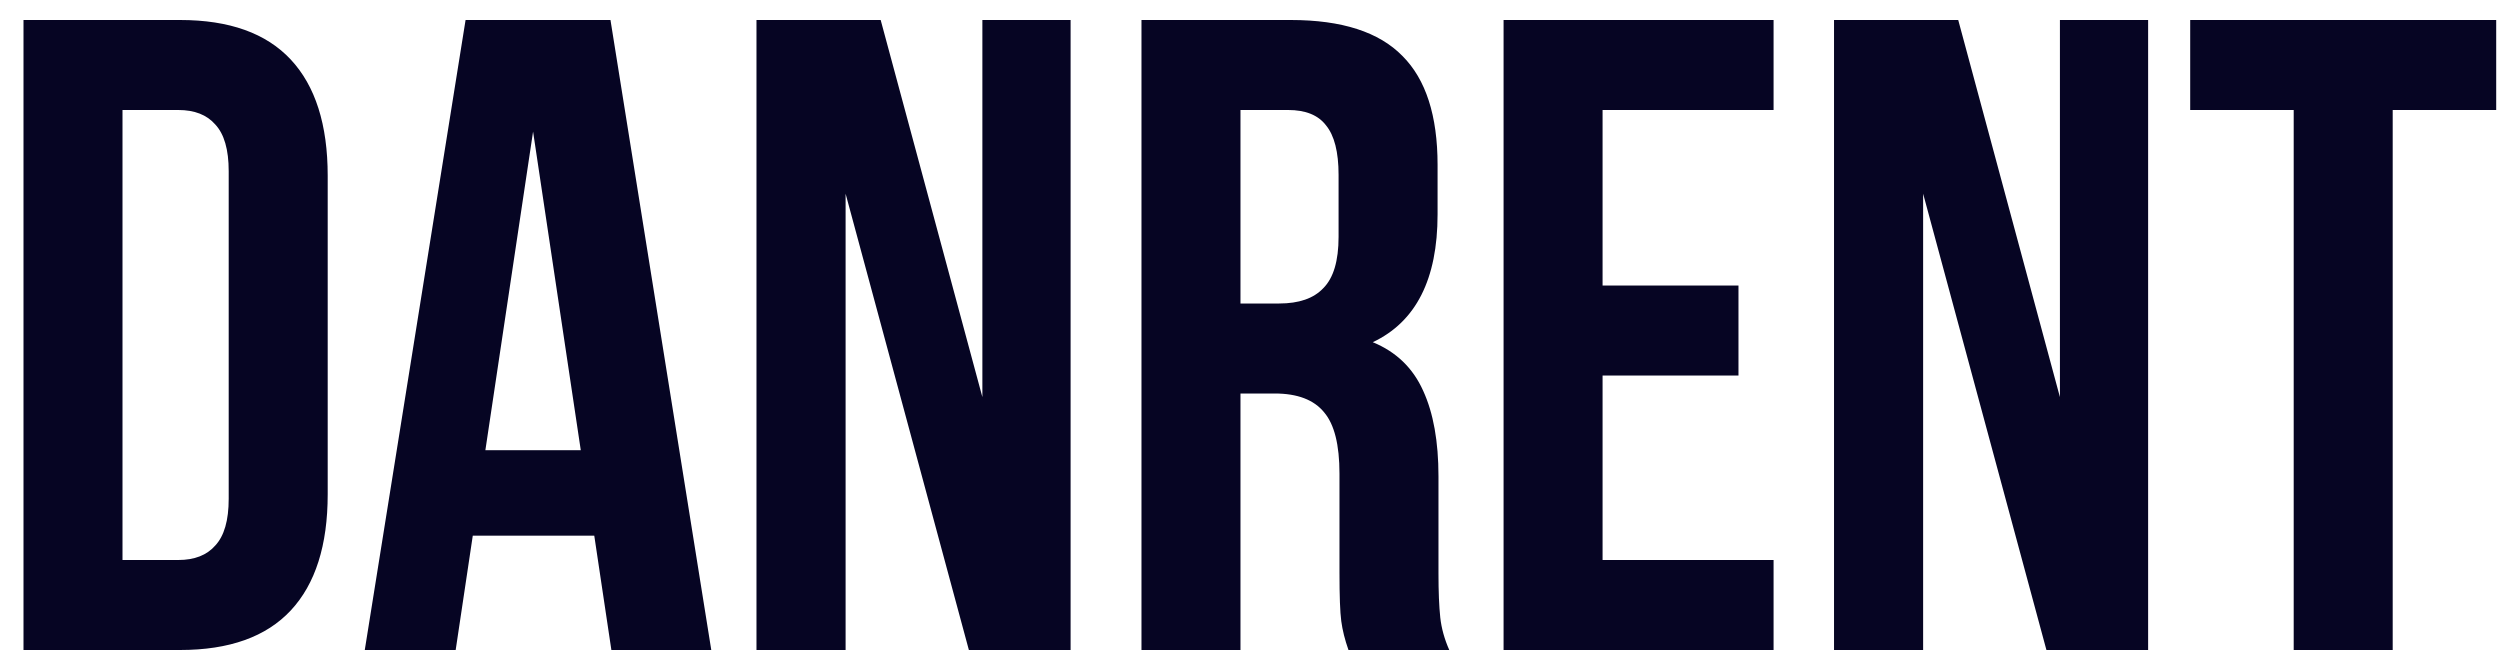 <svg width="100" height="26" viewBox="0 0 100 26" fill="none" xmlns="http://www.w3.org/2000/svg">
<path d="M7.204 0.8C9.172 0.8 10.648 1.328 11.632 2.384C12.616 3.44 13.108 4.988 13.108 7.028V19.772C13.108 21.812 12.616 23.36 11.632 24.416C10.648 25.472 9.172 26 7.204 26H0.94V0.8H7.204ZM4.9 22.4H7.132C7.78 22.4 8.272 22.208 8.608 21.824C8.968 21.44 9.148 20.816 9.148 19.952V6.848C9.148 5.984 8.968 5.36 8.608 4.976C8.272 4.592 7.78 4.4 7.132 4.4H4.9V22.4ZM24.455 26L23.771 21.428H18.911L18.227 26H14.591L18.623 0.8H24.419L28.451 26H24.455ZM23.231 18.008L21.323 5.264L19.415 18.008H23.231ZM33.824 26H30.259V0.8H35.227L39.295 15.884V0.8H42.824V26H38.755L33.824 7.748V26ZM53.939 26C53.795 25.592 53.699 25.208 53.651 24.848C53.603 24.488 53.579 23.84 53.579 22.904V18.944C53.579 17.792 53.375 16.976 52.967 16.496C52.559 15.992 51.899 15.74 50.987 15.74H49.619V26H45.659V0.8H51.635C53.675 0.8 55.163 1.28 56.099 2.24C57.035 3.176 57.503 4.628 57.503 6.596V8.576C57.503 11.168 56.639 12.872 54.911 13.688C55.847 14.072 56.519 14.72 56.927 15.632C57.335 16.52 57.539 17.66 57.539 19.052V22.94C57.539 23.66 57.563 24.248 57.611 24.704C57.659 25.136 57.779 25.568 57.971 26H53.939ZM49.619 12.14H51.167C51.959 12.14 52.547 11.936 52.931 11.528C53.339 11.12 53.543 10.436 53.543 9.476V6.992C53.543 6.08 53.375 5.42 53.039 5.012C52.727 4.604 52.223 4.4 51.527 4.4H49.619V12.14ZM69.539 11.42V15.02H64.103V22.4H70.943V26H60.143V0.8H70.943V4.4H64.103V11.42H69.539ZM76.925 26H73.361V0.8H78.329L82.397 15.884V0.8H85.925V26H81.857L76.925 7.748V26ZM99.848 0.8V4.4H95.708V26H91.748V4.4H87.608V0.8H99.848Z" fill="#060523"/>
</svg>
